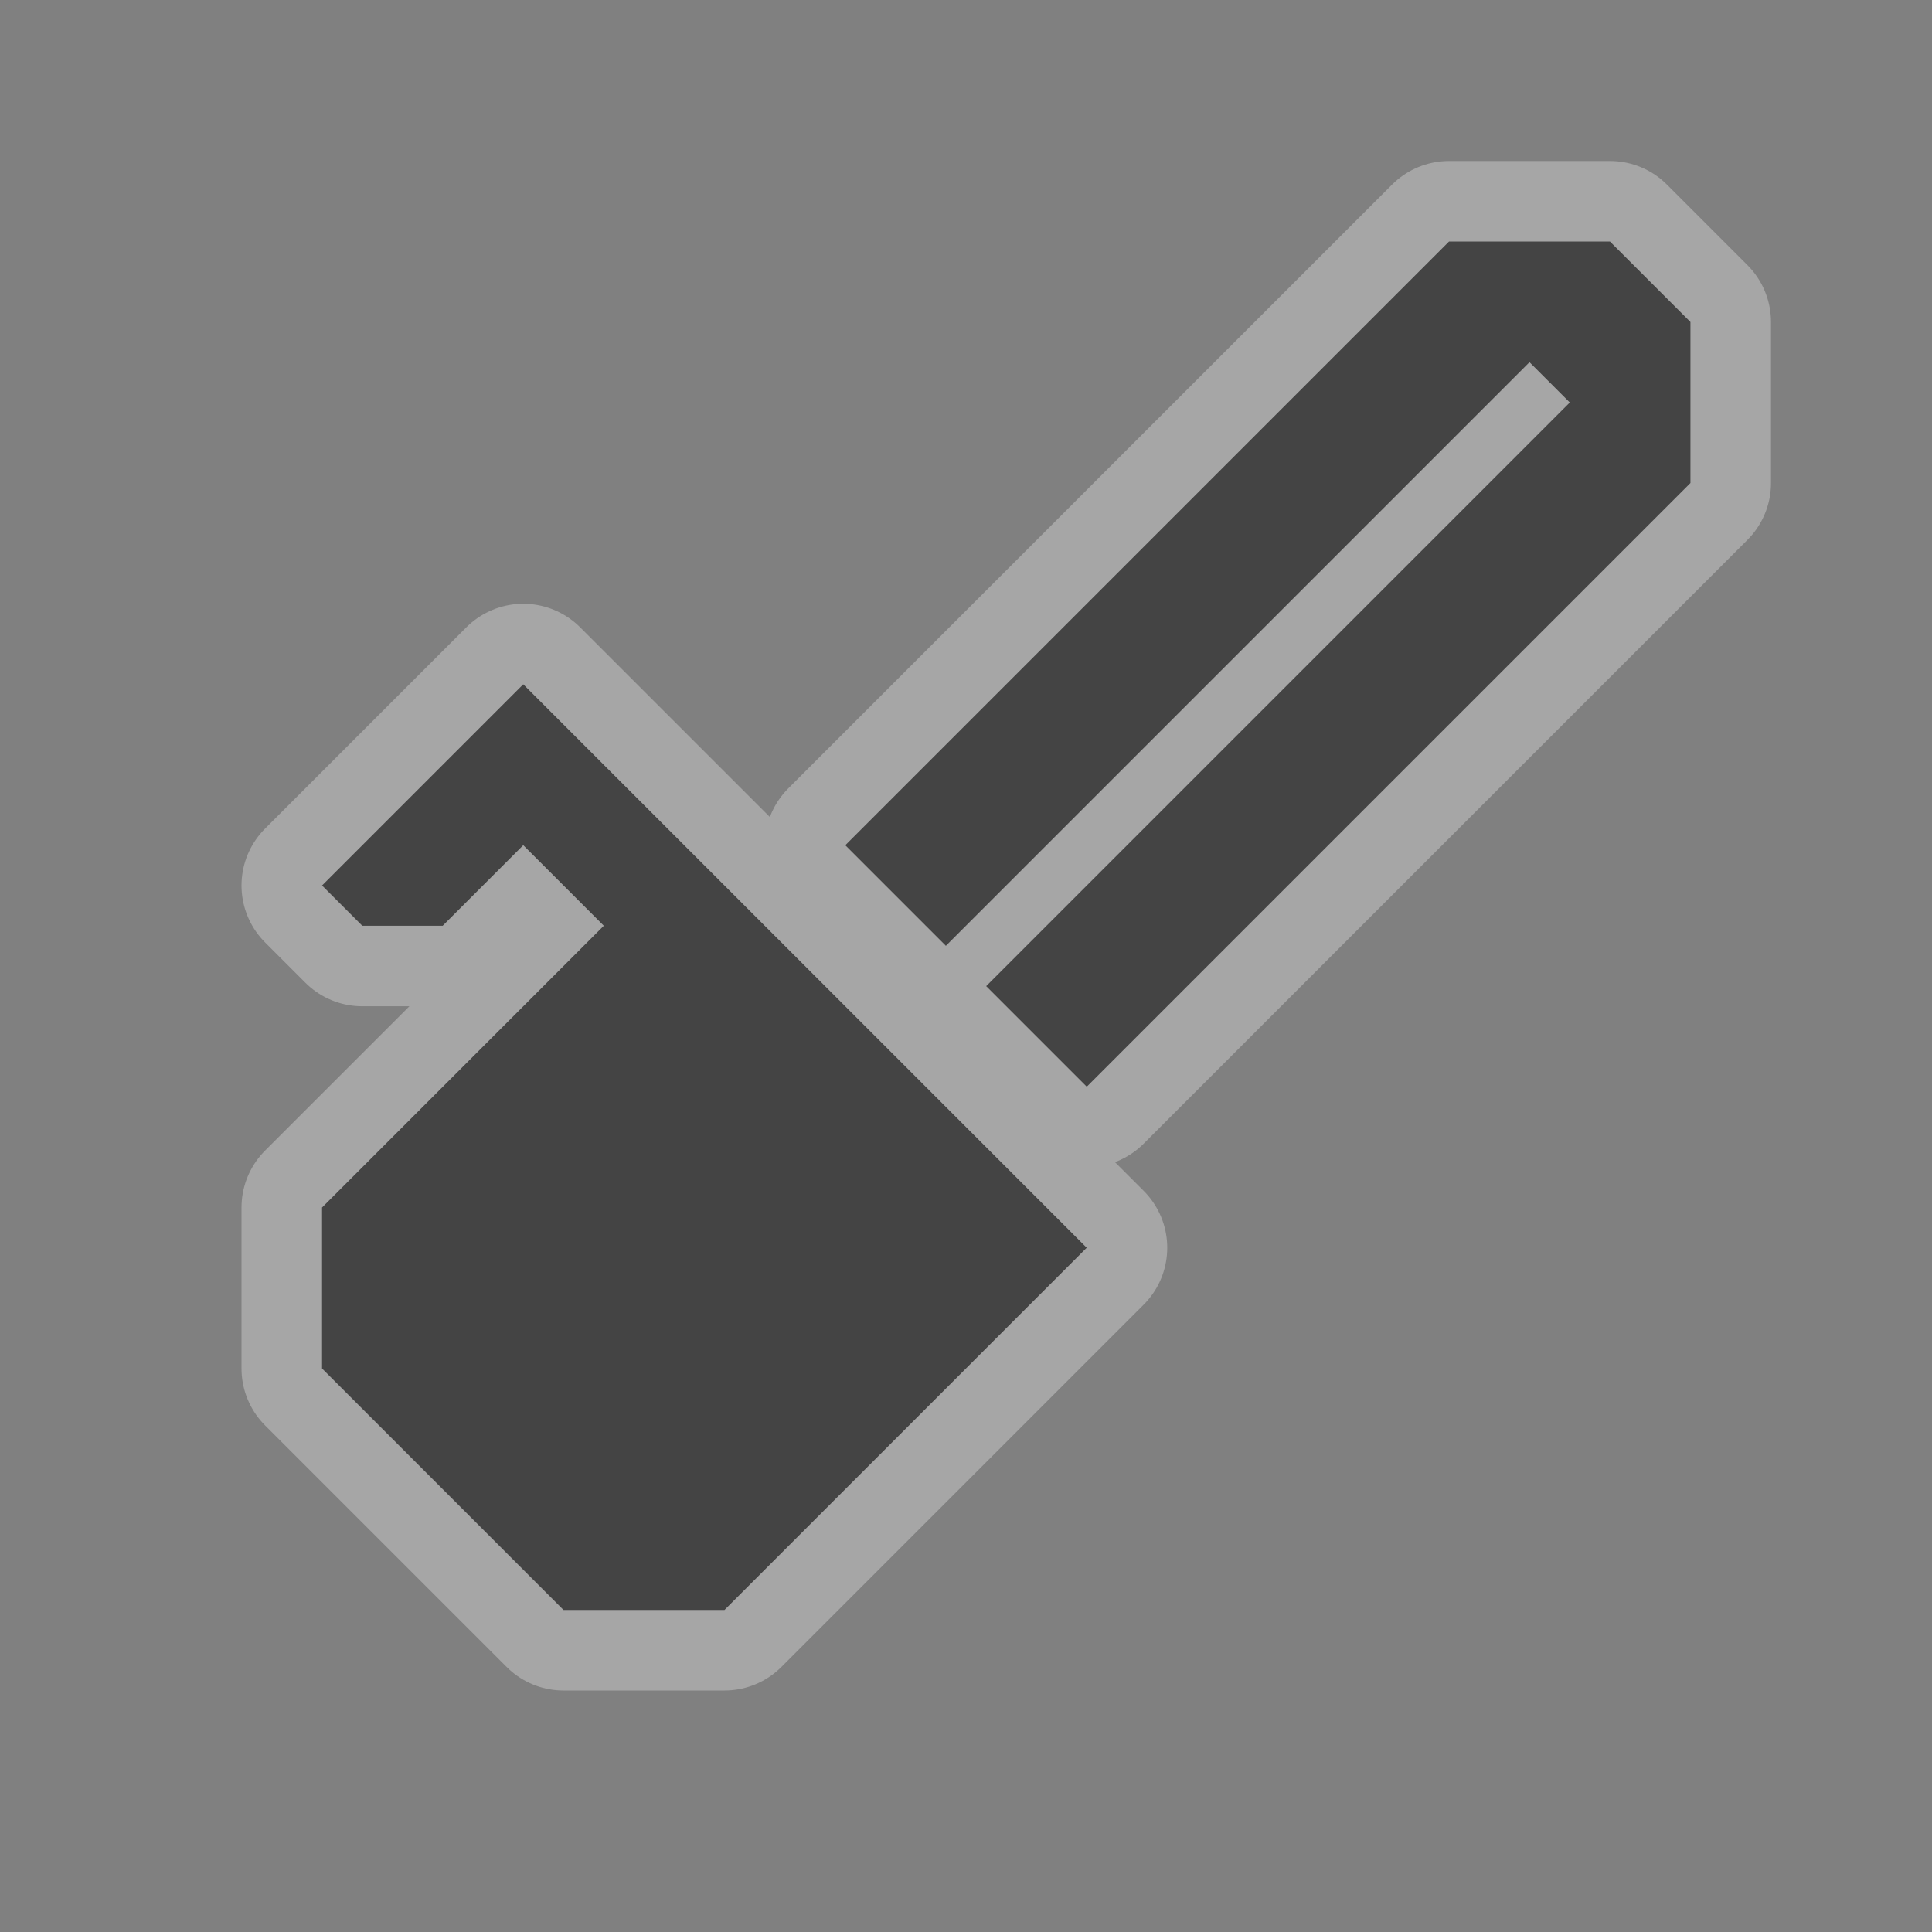<svg xmlns="http://www.w3.org/2000/svg" xmlns:svg="http://www.w3.org/2000/svg" id="svg4460" width="24" height="24" version="1.1"><rect width="100%" height="100%" fill="#808080" stroke="none"/><g id="layer1" transform="translate(0,-1028.362)"><g style="display:inline" id="logging-24" transform="translate(-476,-214)"><g id="g7355" transform="translate(2,0)"><path id="path7487" d="m 768,97 -7.5,7.5 1.25,1.25 7.25,-7.25 0.5,0.5 -7.25,7.25 1.25,1.25 7.5,-7.5 0,-2 -1,-1 z m -11.5,5.5 -2.5,2.5 0.5,0.5 1,0 1,-1 1,1 -3.5,3.5 0,2 3,3 2,0 4.5,-4.5 z" transform="translate(-276,1148.362)" style="opacity:.3;color:#000;fill:#fff;fill-opacity:1;fill-rule:nonzero;stroke:#fff;stroke-width:2;stroke-linecap:round;stroke-linejoin:round;stroke-miterlimit:4;stroke-opacity:1;stroke-dasharray:none;stroke-dashoffset:0;marker:none;visibility:visible;display:inline;overflow:visible;enable-background:accumulate"/><path style="color:#000;fill:#444;fill-opacity:1;fill-rule:nonzero;stroke:none;stroke-width:1;marker:none;visibility:visible;display:inline;overflow:visible;enable-background:accumulate" id="path6686" d="m 768,97 -7.5,7.5 1.25,1.25 7.25,-7.25 0.5,0.5 -7.25,7.25 1.25,1.25 7.5,-7.5 0,-2 -1,-1 z m -11.5,5.5 -2.5,2.5 0.5,0.5 1,0 1,-1 1,1 -3.5,3.5 0,2 3,3 2,0 4.5,-4.5 z" transform="translate(-276,1148.362)"/></g><rect id="rect22288-7-6" width="24" height="24" x="476" y="1242.362" style="opacity:.5;color:#000;fill:none;stroke:none;stroke-width:2;marker:none;visibility:visible;display:inline;overflow:visible;enable-background:accumulate"/></g></g></svg>